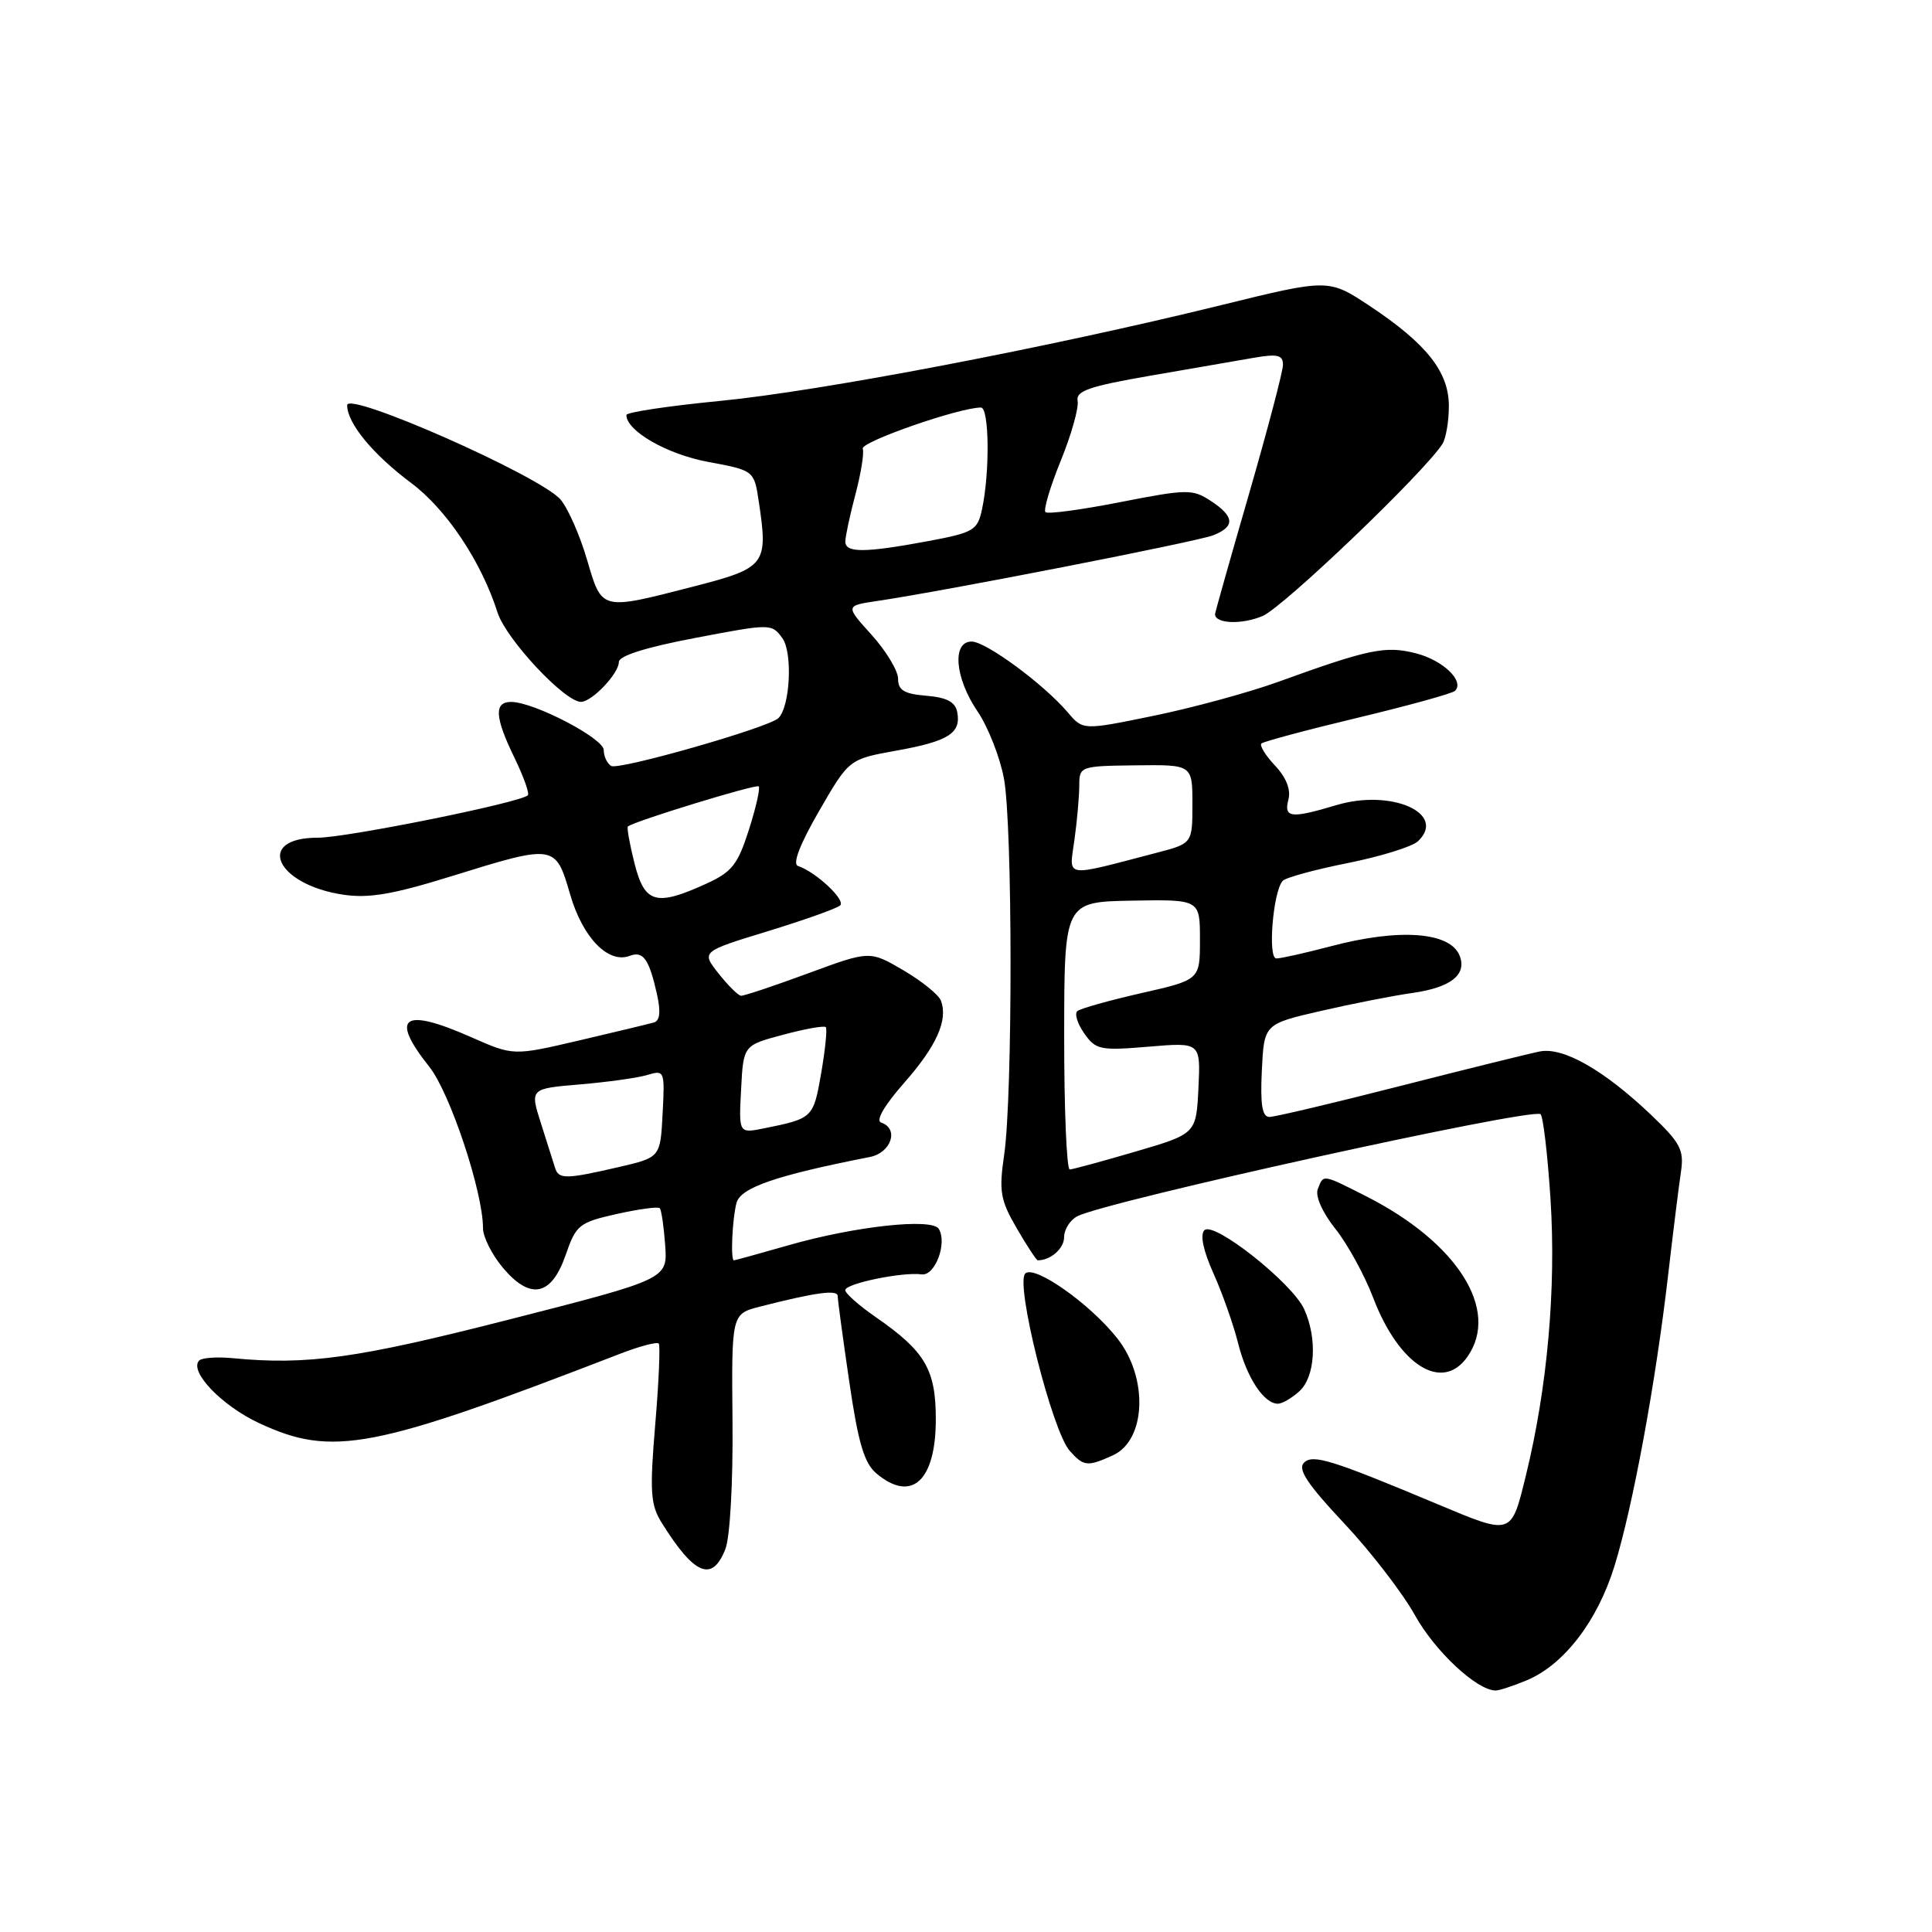 <?xml version="1.0" encoding="UTF-8" standalone="no"?>
<!DOCTYPE svg PUBLIC "-//W3C//DTD SVG 1.1//EN" "http://www.w3.org/Graphics/SVG/1.1/DTD/svg11.dtd" >
<svg xmlns="http://www.w3.org/2000/svg" xmlns:xlink="http://www.w3.org/1999/xlink" version="1.1" viewBox="0 0 256 256">
 <g >
 <path fill="currentColor"
d=" M 202.30 222.65 C 207.24 220.58 211.67 214.81 213.93 207.50 C 216.36 199.63 219.37 183.32 221.03 169.00 C 221.70 163.22 222.47 157.03 222.74 155.23 C 223.16 152.38 222.66 151.42 218.78 147.73 C 212.56 141.81 207.16 138.72 204.05 139.32 C 202.65 139.60 194.30 141.66 185.50 143.91 C 176.70 146.16 168.92 148.00 168.20 148.00 C 167.25 148.00 166.98 146.38 167.20 141.85 C 167.50 135.69 167.50 135.69 175.00 133.96 C 179.12 133.01 184.60 131.93 187.17 131.57 C 192.23 130.85 194.38 129.16 193.42 126.66 C 192.20 123.48 185.45 122.97 176.36 125.38 C 172.98 126.27 169.72 127.00 169.12 127.00 C 167.96 127.00 168.68 118.15 169.96 116.72 C 170.34 116.29 174.22 115.23 178.58 114.36 C 182.94 113.49 187.12 112.19 187.89 111.47 C 191.77 107.79 184.37 104.50 177.09 106.68 C 171.05 108.49 170.09 108.38 170.72 105.95 C 171.07 104.64 170.43 103.02 168.96 101.46 C 167.69 100.11 166.88 98.79 167.14 98.52 C 167.41 98.26 173.15 96.72 179.89 95.11 C 186.64 93.49 192.45 91.89 192.80 91.54 C 194.09 90.25 191.19 87.47 187.59 86.56 C 183.58 85.54 181.38 86.00 169.39 90.34 C 165.47 91.76 158.05 93.78 152.89 94.84 C 143.50 96.77 143.50 96.77 141.50 94.41 C 138.31 90.66 130.66 85.02 128.75 85.01 C 126.12 85.00 126.52 89.84 129.52 94.25 C 130.91 96.29 132.48 100.28 133.02 103.12 C 134.18 109.21 134.20 145.10 133.06 153.00 C 132.35 157.86 132.54 158.99 134.72 162.75 C 136.08 165.09 137.34 167.00 137.51 167.00 C 139.22 167.00 141.00 165.43 141.00 163.93 C 141.00 162.91 141.79 161.66 142.75 161.16 C 146.58 159.18 202.61 146.82 204.12 147.63 C 204.46 147.81 205.06 152.88 205.45 158.89 C 206.21 170.71 205.04 183.88 202.19 195.50 C 200.23 203.51 200.38 203.46 190.50 199.32 C 176.40 193.41 173.95 192.65 172.78 193.82 C 171.92 194.68 173.26 196.69 178.07 201.81 C 181.61 205.57 185.85 211.08 187.50 214.05 C 190.16 218.83 195.71 224.00 198.18 224.00 C 198.67 224.00 200.52 223.39 202.30 222.65 Z  M 96.12 205.25 C 96.73 203.69 97.14 196.38 97.06 188.30 C 96.93 174.10 96.93 174.10 100.71 173.13 C 108.12 171.24 111.00 170.85 111.00 171.74 C 111.00 172.24 111.69 177.34 112.53 183.07 C 113.72 191.21 114.51 193.88 116.14 195.25 C 120.80 199.16 124.00 196.23 124.00 188.06 C 124.00 181.47 122.59 179.07 116.08 174.55 C 113.83 173.00 112.00 171.38 112.00 170.95 C 112.00 170.08 119.60 168.51 122.13 168.86 C 123.90 169.10 125.55 164.70 124.39 162.83 C 123.49 161.37 113.33 162.47 104.49 165.00 C 100.65 166.10 97.39 167.00 97.25 167.00 C 96.78 167.00 97.03 161.51 97.59 159.39 C 98.14 157.36 102.86 155.74 115.25 153.31 C 118.10 152.75 119.16 149.55 116.76 148.75 C 116.00 148.50 117.15 146.51 119.79 143.50 C 124.12 138.59 125.65 135.15 124.67 132.58 C 124.37 131.80 122.13 129.99 119.69 128.56 C 115.25 125.96 115.25 125.96 107.06 128.98 C 102.55 130.64 98.56 131.98 98.18 131.94 C 97.81 131.91 96.47 130.58 95.21 128.99 C 92.92 126.09 92.92 126.09 101.71 123.40 C 106.54 121.92 110.87 120.38 111.32 119.98 C 112.11 119.28 108.12 115.54 105.73 114.74 C 104.98 114.49 106.00 111.84 108.53 107.47 C 112.50 100.59 112.50 100.59 118.79 99.46 C 125.69 98.22 127.37 97.15 126.84 94.36 C 126.58 93.01 125.45 92.41 122.74 92.19 C 119.81 91.95 119.00 91.46 119.00 89.94 C 119.00 88.88 117.42 86.26 115.50 84.13 C 112.00 80.26 112.00 80.26 116.25 79.63 C 125.04 78.34 158.59 71.78 160.75 70.93 C 163.69 69.77 163.59 68.44 160.43 66.37 C 158.02 64.79 157.30 64.80 148.46 66.53 C 143.28 67.55 138.81 68.15 138.53 67.86 C 138.24 67.57 139.15 64.51 140.55 61.06 C 141.96 57.61 142.96 54.04 142.79 53.14 C 142.53 51.80 144.28 51.19 152.49 49.77 C 157.99 48.82 164.19 47.75 166.25 47.39 C 169.28 46.87 170.00 47.05 170.00 48.33 C 170.00 49.20 167.97 56.90 165.50 65.45 C 163.03 73.99 161.00 81.16 161.00 81.38 C 161.00 82.66 164.56 82.79 167.31 81.62 C 170.07 80.44 188.77 62.55 191.13 58.82 C 191.59 58.09 191.98 55.85 191.98 53.83 C 192.00 49.30 189.05 45.56 181.51 40.55 C 176.05 36.93 176.05 36.93 161.78 40.44 C 138.83 46.08 108.67 51.84 95.35 53.13 C 88.56 53.79 83.00 54.63 83.00 54.99 C 83.00 57.10 88.37 60.19 93.81 61.20 C 99.93 62.34 99.93 62.34 100.55 66.51 C 101.80 74.81 101.45 75.25 92.00 77.69 C 79.52 80.90 79.79 80.97 77.78 74.15 C 76.84 70.93 75.26 67.35 74.28 66.20 C 71.67 63.11 46.00 51.76 46.00 53.69 C 46.00 56.07 49.40 60.20 54.46 63.98 C 59.16 67.49 63.78 74.41 65.93 81.17 C 67.05 84.68 74.82 93.00 76.98 93.00 C 78.43 93.00 82.00 89.25 82.00 87.72 C 82.00 86.90 85.59 85.77 92.12 84.53 C 102.13 82.62 102.25 82.62 103.66 84.55 C 105.05 86.45 104.71 93.58 103.15 95.15 C 101.92 96.39 81.96 102.10 80.98 101.49 C 80.44 101.16 80.00 100.21 80.00 99.39 C 80.00 97.84 70.77 93.03 67.75 93.01 C 65.43 93.00 65.54 95.01 68.19 100.45 C 69.39 102.93 70.18 105.15 69.94 105.38 C 68.93 106.36 45.92 111.00 42.10 111.00 C 33.76 111.00 36.53 117.21 45.47 118.55 C 48.87 119.06 52.07 118.51 59.83 116.10 C 73.55 111.84 73.61 111.85 75.55 118.53 C 77.22 124.26 80.61 127.75 83.46 126.65 C 85.22 125.98 86.00 127.07 87.04 131.68 C 87.57 134.03 87.45 135.24 86.66 135.48 C 86.02 135.66 81.57 136.74 76.76 137.86 C 68.03 139.90 68.03 139.90 62.48 137.45 C 53.39 133.43 51.59 134.69 56.89 141.36 C 59.64 144.83 64.00 157.93 64.00 162.74 C 64.00 163.90 65.18 166.25 66.63 167.98 C 70.28 172.31 73.07 171.75 74.96 166.27 C 76.33 162.30 76.74 161.98 81.72 160.86 C 84.63 160.21 87.19 159.86 87.42 160.09 C 87.64 160.32 87.96 162.52 88.14 164.99 C 88.46 169.48 88.46 169.48 67.48 174.84 C 47.30 180.00 40.72 180.92 30.78 179.96 C 28.74 179.77 26.76 179.91 26.40 180.27 C 24.99 181.68 29.38 186.27 34.33 188.57 C 44.05 193.10 49.35 192.08 82.19 179.37 C 84.78 178.37 87.07 177.77 87.29 178.03 C 87.50 178.29 87.30 183.12 86.82 188.76 C 86.08 197.66 86.19 199.38 87.67 201.76 C 92.00 208.72 94.38 209.71 96.12 205.25 Z  M 147.48 192.83 C 151.86 190.83 152.18 182.58 148.07 177.37 C 144.46 172.77 137.05 167.55 135.85 168.75 C 134.50 170.10 139.41 189.62 141.75 192.25 C 143.59 194.32 144.10 194.37 147.48 192.83 Z  M 172.17 184.35 C 174.28 182.44 174.58 177.36 172.81 173.47 C 171.21 169.98 160.83 161.77 159.59 163.01 C 158.99 163.61 159.44 165.73 160.79 168.73 C 161.97 171.35 163.44 175.53 164.06 178.00 C 165.20 182.55 167.47 186.00 169.33 186.00 C 169.89 186.00 171.17 185.26 172.17 184.35 Z  M 194.44 179.78 C 198.78 173.59 193.13 164.65 181.00 158.50 C 175.17 155.55 175.38 155.58 174.61 157.57 C 174.26 158.49 175.21 160.64 176.94 162.82 C 178.55 164.84 180.82 168.97 181.97 172.00 C 185.39 180.95 191.12 184.52 194.44 179.78 Z  M 141.01 137.25 C 141.02 119.50 141.02 119.50 150.01 119.34 C 159.00 119.18 159.00 119.18 159.00 124.50 C 159.00 129.83 159.00 129.83 151.25 131.59 C 146.99 132.56 143.17 133.63 142.76 133.97 C 142.35 134.30 142.76 135.64 143.66 136.92 C 145.19 139.11 145.77 139.23 152.20 138.69 C 159.09 138.11 159.09 138.11 158.80 144.17 C 158.50 150.23 158.50 150.23 150.50 152.58 C 146.10 153.87 142.16 154.94 141.75 154.96 C 141.34 154.98 141.00 147.01 141.01 137.25 Z  M 142.37 111.28 C 142.72 108.77 143.00 105.55 143.01 104.11 C 143.01 101.54 143.12 101.50 150.51 101.41 C 158.00 101.32 158.00 101.32 158.00 106.54 C 158.00 111.76 158.00 111.76 153.25 113.00 C 140.75 116.26 141.67 116.41 142.37 111.28 Z  M 73.55 154.75 C 73.34 154.06 72.50 151.42 71.69 148.88 C 70.21 144.25 70.21 144.25 76.85 143.69 C 80.51 143.38 84.54 142.82 85.80 142.43 C 88.05 141.76 88.10 141.89 87.80 147.55 C 87.50 153.36 87.50 153.36 82.00 154.64 C 75.00 156.26 74.02 156.28 73.55 154.75 Z  M 98.20 144.35 C 98.50 138.51 98.50 138.51 103.77 137.11 C 106.66 136.33 109.21 135.88 109.42 136.10 C 109.63 136.32 109.35 139.07 108.81 142.21 C 107.77 148.15 107.73 148.20 101.20 149.52 C 97.89 150.18 97.89 150.18 98.20 144.35 Z  M 84.07 114.38 C 83.43 111.84 83.04 109.65 83.20 109.51 C 84.08 108.80 100.19 103.86 100.53 104.20 C 100.76 104.42 100.17 107.02 99.23 109.96 C 97.75 114.59 96.98 115.56 93.51 117.13 C 86.91 120.13 85.41 119.70 84.07 114.38 Z  M 112.01 71.75 C 112.02 71.06 112.62 68.25 113.35 65.50 C 114.08 62.75 114.52 60.03 114.32 59.45 C 114.02 58.56 127.09 54.00 129.98 54.00 C 131.08 54.00 131.18 62.57 130.12 67.49 C 129.53 70.27 129.02 70.57 122.99 71.70 C 114.55 73.27 112.00 73.28 112.01 71.75 Z "/>
</g>
</svg>